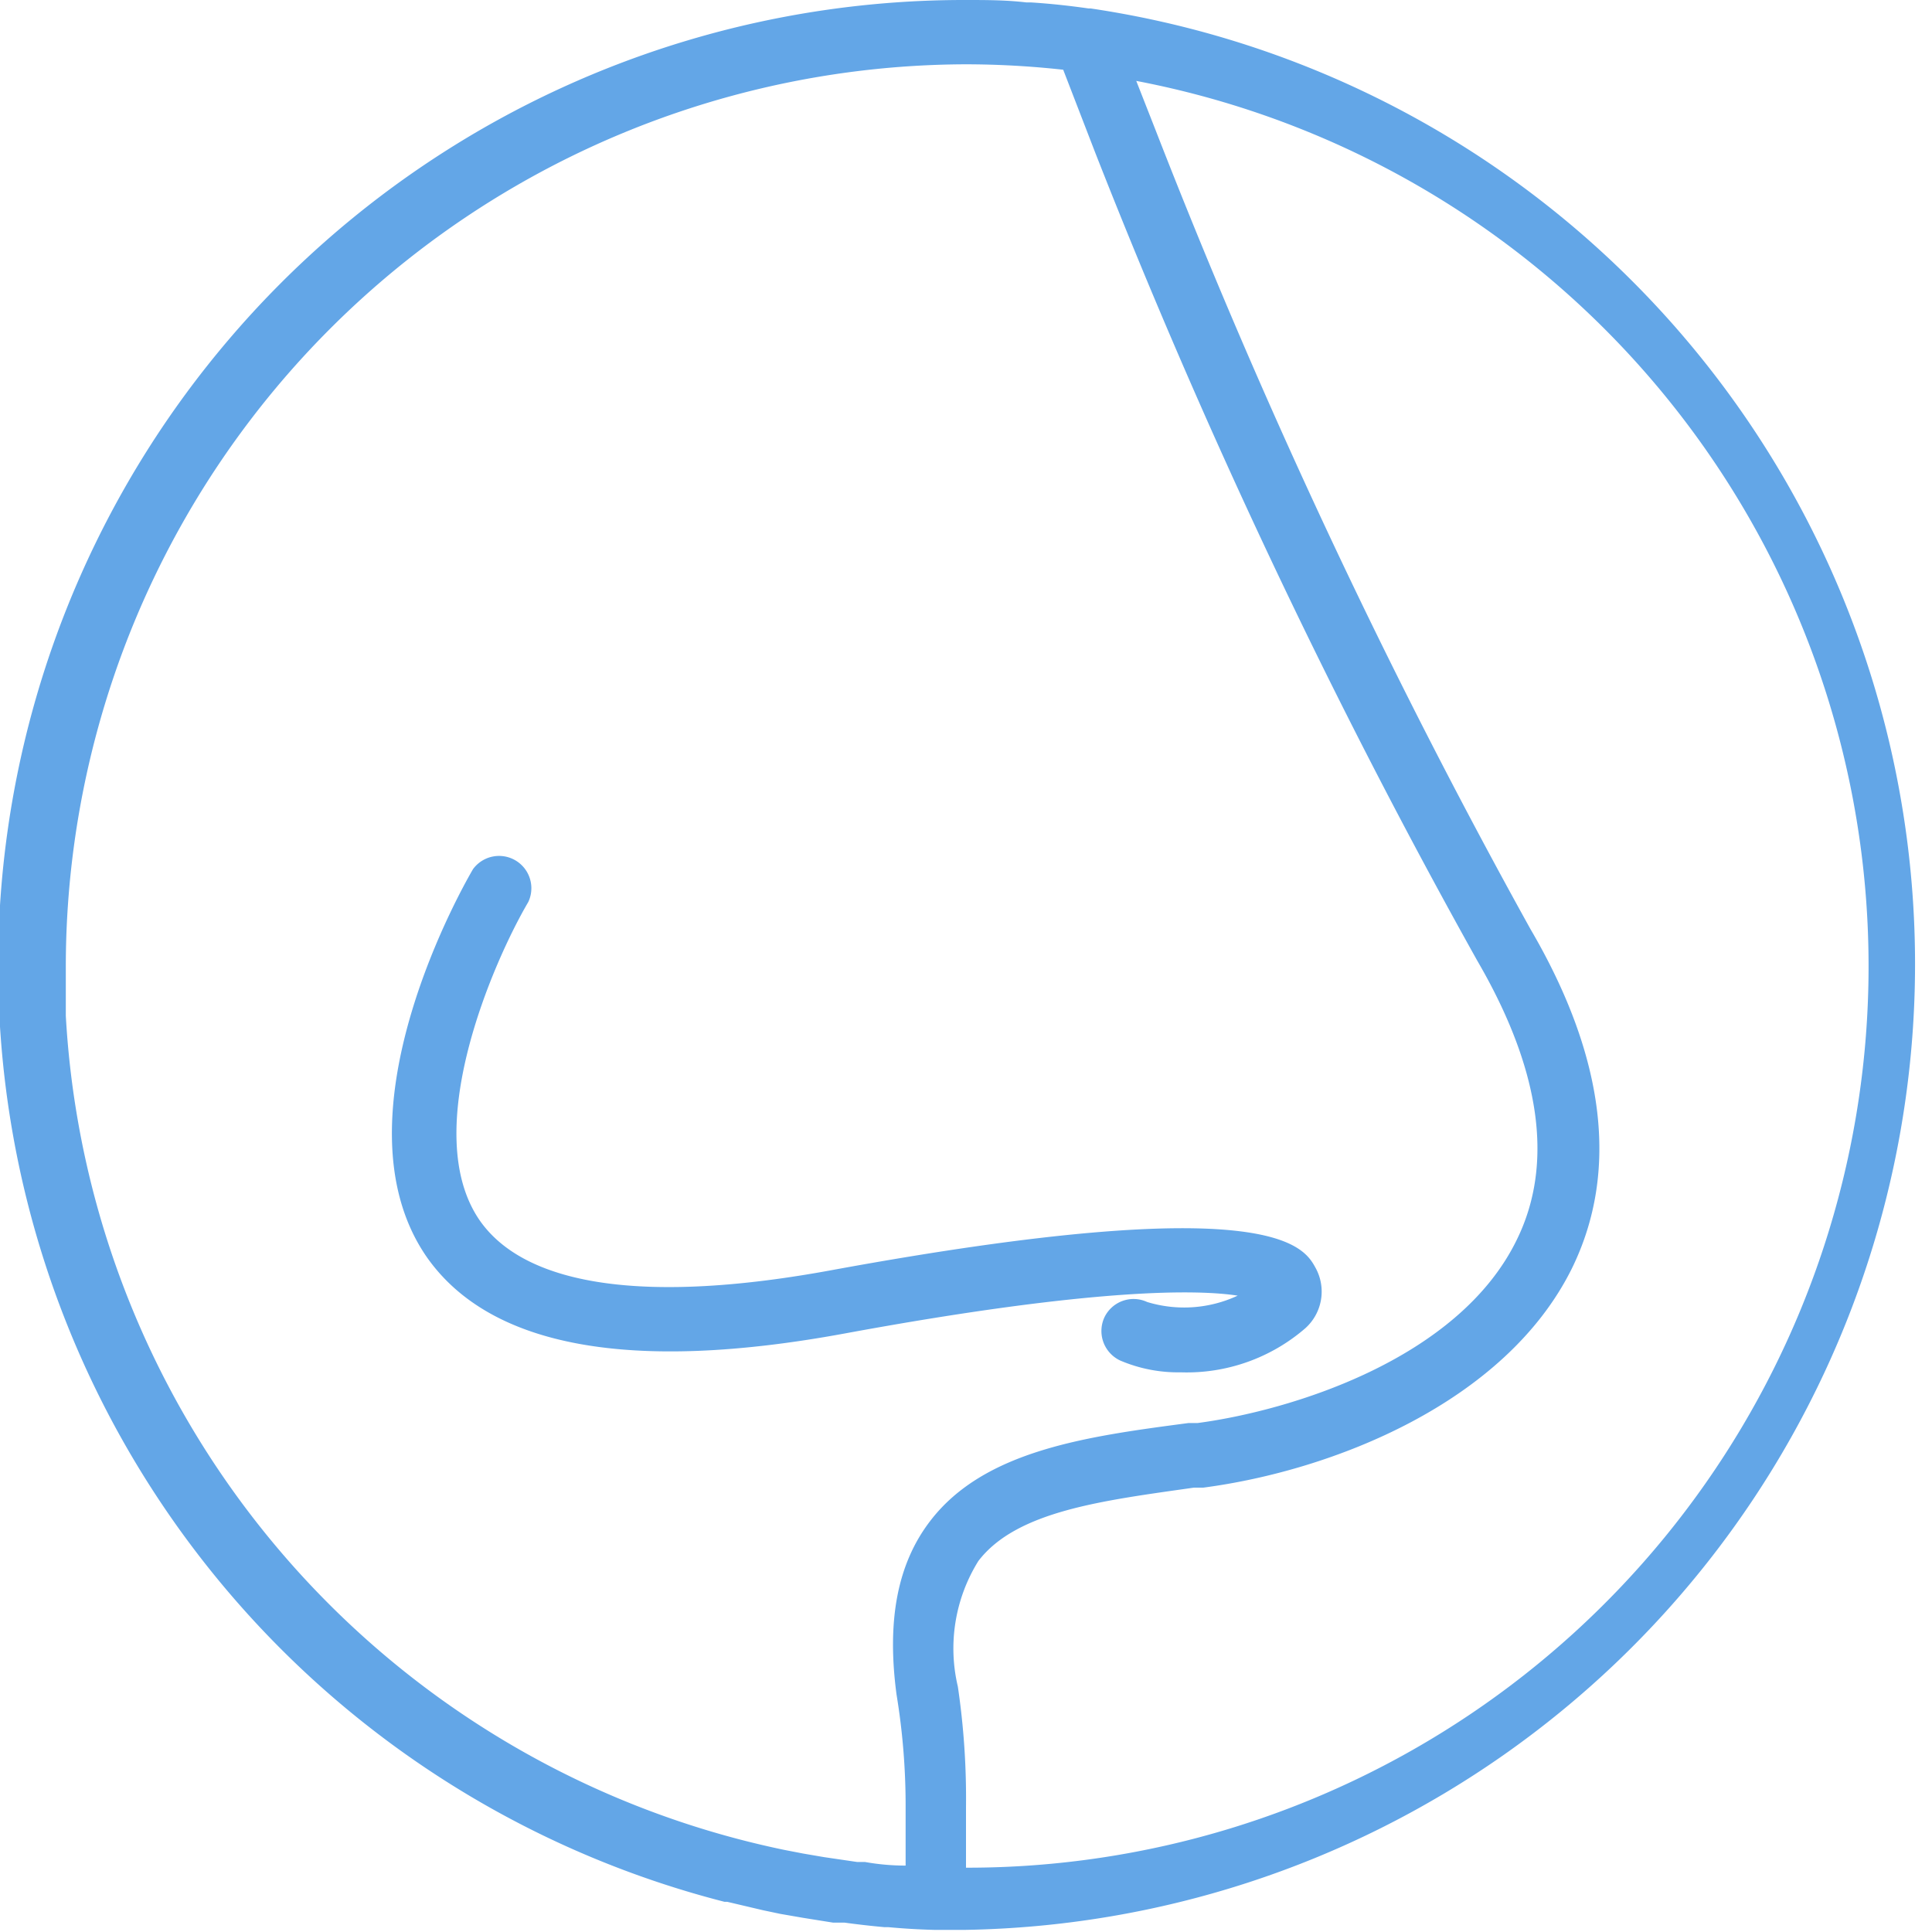 <svg id="nose" xmlns="http://www.w3.org/2000/svg" viewBox="0 0 64 64"><defs><style>.cls-1{fill:#63a6e7;}</style></defs><title>nose</title><g id="nose-2" data-name="nose"><path class="cls-1" d="M36.13.28h-.07C35.43.19,34.79.12,34.15.08H34C33.32,0,32.66,0,32,0a32,32,0,0,0-8,63l.09,0,1.19.28.57.12.75.13,1,.16.38,0q.66.09,1.32.15h.13q.75.07,1.53.09h0c.35,0,.69,0,1,0A32,32,0,0,0,36.13.28ZM32,2.13a29.78,29.78,0,0,1,3.22.18l1.07,2.77A218.53,218.53,0,0,0,48.94,31.83c2.1,3.61,2.54,6.72,1.31,9.23-1.94,4-7.56,5.68-10.58,6.08l-.3,0c-3.33.44-6.76.89-8.56,3.25-1.08,1.41-1.44,3.29-1.11,5.75A22.66,22.66,0,0,1,30,59.8l0,2h0q-.68,0-1.35-.12l-.26,0-1.09-.16-.7-.12-.62-.12A29.93,29.93,0,0,1,2.18,33.65s0-.08,0-.13c0-.5,0-1,0-1.52A29.9,29.9,0,0,1,32,2.13Zm0,59.74,0-2a25.3,25.3,0,0,0-.27-4,5.48,5.48,0,0,1,.68-4.16c1.27-1.66,4.12-2,7.14-2.43l.31,0c4.27-.56,10-2.8,12.21-7.26,1.57-3.2,1.11-7-1.37-11.24A216.13,216.13,0,0,1,38.28,4.31l-.64-1.63a29.86,29.86,0,0,1-5.59,59.19Z"/><path class="cls-1" d="M28,44.17c8.31-1.53,11.71-1.45,13-1.25a4.2,4.2,0,0,1-3,.21,1.07,1.07,0,0,0-1.42.52,1.08,1.08,0,0,0,.53,1.42,4.88,4.88,0,0,0,2,.39A6,6,0,0,0,43.24,44a1.63,1.63,0,0,0,.34-2c-.39-.71-1.43-2.6-16,.07-6.11,1.13-10.14.56-11.68-1.63-2.05-2.94.46-8.62,1.6-10.56a1.07,1.07,0,0,0-1.83-1.09c-.2.34-4.78,8.2-1.52,12.87C16.25,44.63,20.9,45.48,28,44.17Z"/></g></svg>